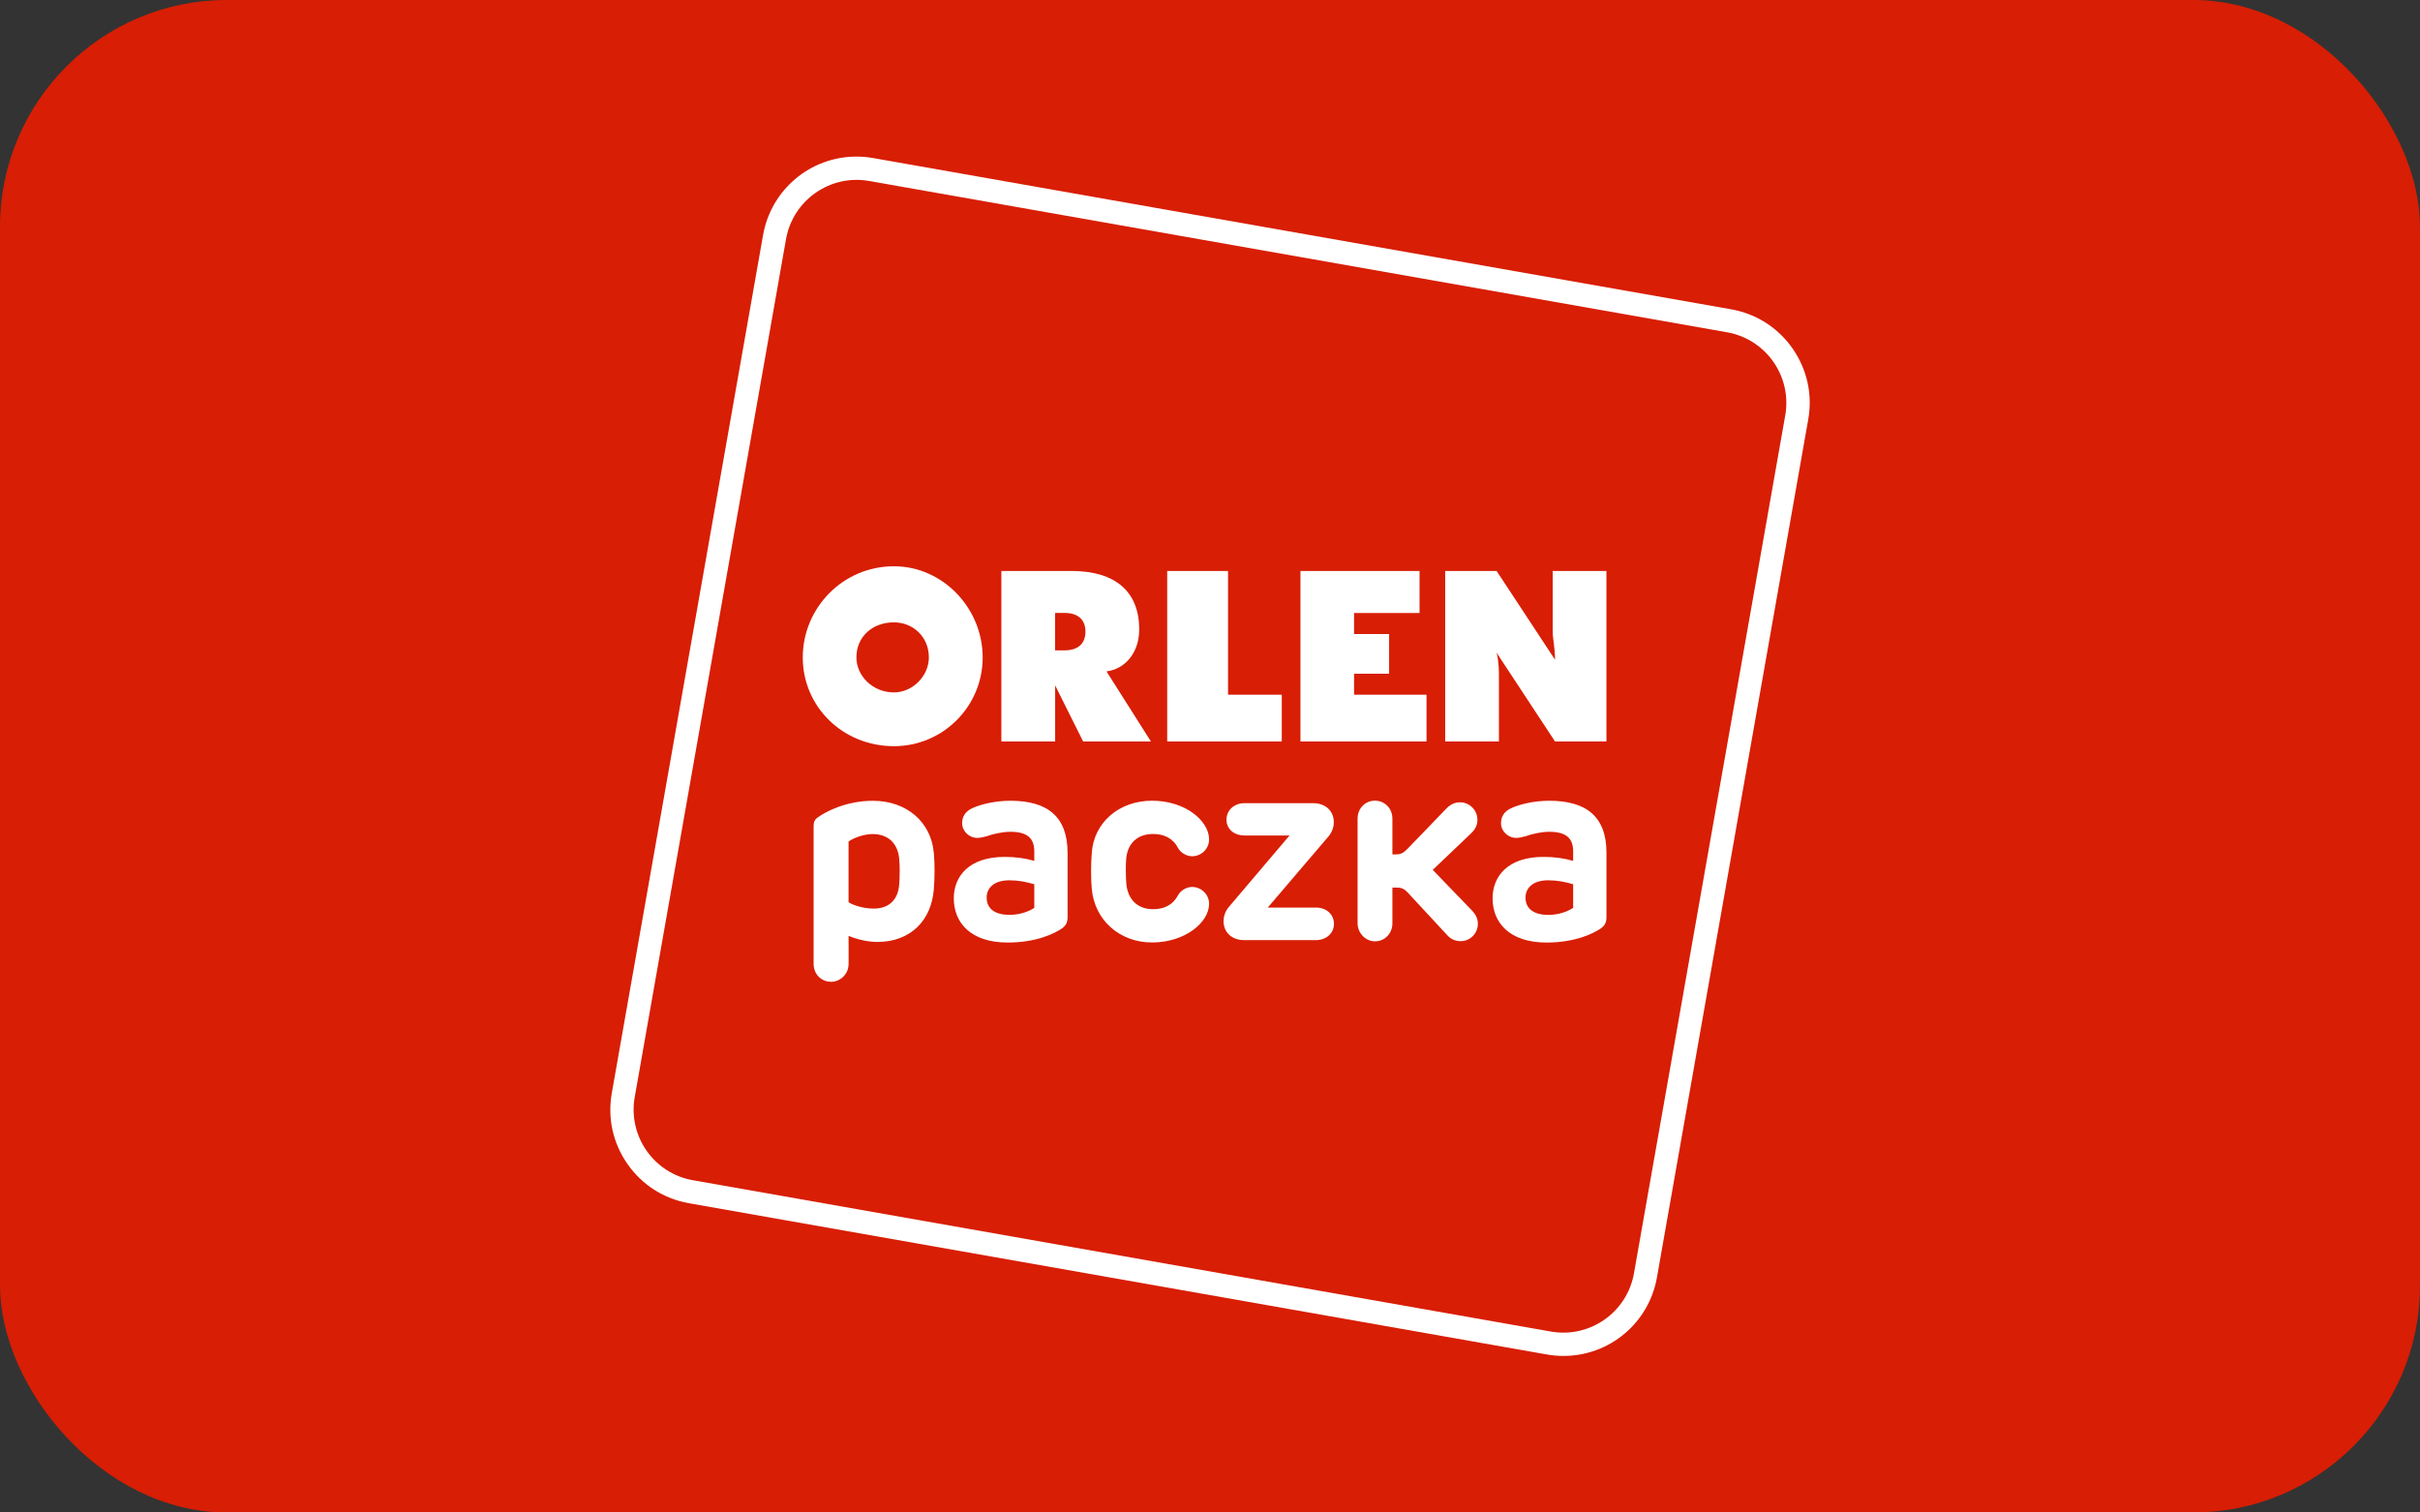 <svg width="64" height="40" viewBox="0 0 64 40" fill="none" xmlns="http://www.w3.org/2000/svg">
<rect x="0" y="0" width="64" height="40" fill="#333333" stroke="none"/>
<rect width="64" height="40" rx="6" fill="#D81E04"/>
<g clip-path="url(#clip0_6223_3131)">
<path d="M41.347 35.86C41.202 35.86 41.054 35.847 40.908 35.821L18.218 31.821C17.556 31.703 16.981 31.337 16.596 30.786C16.21 30.236 16.063 29.57 16.18 28.908L20.18 6.218C20.392 5.014 21.432 4.141 22.653 4.141C22.799 4.141 22.947 4.154 23.091 4.18L45.782 8.18C46.444 8.297 47.02 8.664 47.405 9.214C47.79 9.764 47.939 10.431 47.821 11.093L43.82 33.783C43.608 34.986 42.568 35.86 41.347 35.86Z" fill="white"/>
<path d="M41.015 35.215L18.325 31.213C17.293 31.032 16.604 30.047 16.786 29.015L20.787 6.326C20.969 5.294 21.953 4.604 22.985 4.786L45.675 8.788C46.706 8.97 47.395 9.954 47.213 10.986L43.212 33.676C43.029 34.708 42.046 35.396 41.014 35.215L41.015 35.215Z" fill="#D81E04"/>
<path d="M23.641 18.312C24.135 18.312 24.565 17.878 24.565 17.386C24.565 16.83 24.134 16.459 23.64 16.459C23.083 16.459 22.649 16.83 22.649 17.386C22.649 17.878 23.083 18.312 23.64 18.312H23.641ZM38.221 15.1H39.58L41.125 17.448C41.125 17.137 41.063 16.892 41.063 16.704V15.1H42.484V19.609H41.124L39.579 17.261C39.642 17.509 39.642 17.756 39.641 17.942V19.609H38.22V15.1H38.221ZM34.392 15.1H37.542V16.211H35.81V16.768H36.737V17.818H35.81V18.373H37.726V19.609H34.392V15.1ZM30.868 15.1H32.477V18.373H33.898V19.609H30.868V15.1ZM26.481 15.1H28.335C29.51 15.1 30.128 15.657 30.128 16.644C30.128 17.26 29.758 17.694 29.263 17.756L30.437 19.609H28.645L27.905 18.127V19.609H26.482V15.1H26.481ZM23.641 14.976C24.937 14.976 25.988 16.087 25.988 17.386C25.988 18.685 24.936 19.734 23.641 19.734C22.281 19.734 21.23 18.682 21.23 17.386C21.23 16.087 22.281 14.976 23.642 14.976H23.641ZM28.706 16.704C28.706 16.396 28.52 16.21 28.15 16.21H27.904V17.2H28.15C28.52 17.2 28.706 17.014 28.706 16.703V16.704ZM24.696 22.551C24.724 22.828 24.72 23.246 24.696 23.523C24.632 24.334 24.088 24.911 23.204 24.911C22.939 24.911 22.633 24.835 22.442 24.749V25.493C22.442 25.756 22.229 25.965 21.98 25.965C21.712 25.965 21.517 25.755 21.517 25.493V21.843C21.517 21.742 21.544 21.674 21.633 21.613C21.855 21.455 22.391 21.178 23.086 21.178C23.98 21.178 24.623 21.742 24.696 22.552V22.551ZM22.441 22.257V23.861C22.552 23.935 22.826 24.029 23.106 24.029C23.524 24.029 23.755 23.783 23.781 23.382C23.798 23.138 23.798 22.919 23.781 22.716C23.747 22.327 23.511 22.058 23.074 22.058C22.852 22.058 22.565 22.16 22.44 22.257H22.441ZM28.234 22.551V24.243C28.234 24.394 28.193 24.479 28.072 24.563C27.883 24.688 27.411 24.927 26.648 24.927C25.666 24.927 25.224 24.394 25.224 23.759C25.224 23.182 25.618 22.662 26.57 22.662C26.87 22.662 27.116 22.699 27.353 22.767V22.52C27.353 22.183 27.187 21.998 26.721 21.998C26.509 21.998 26.266 22.055 26.084 22.119C25.989 22.145 25.915 22.159 25.844 22.159C25.624 22.159 25.445 21.977 25.445 21.771C25.445 21.633 25.495 21.461 25.746 21.359C25.931 21.279 26.299 21.177 26.72 21.177C27.703 21.177 28.233 21.599 28.233 22.55L28.234 22.551ZM26.094 23.739C26.094 24.047 26.333 24.195 26.698 24.195C26.995 24.195 27.234 24.091 27.353 24.009V23.385C27.123 23.319 26.931 23.281 26.691 23.281C26.282 23.281 26.093 23.489 26.093 23.739H26.094ZM31.976 22.2C31.976 22.447 31.772 22.645 31.527 22.645C31.381 22.645 31.233 22.556 31.162 22.439C31.026 22.172 30.791 22.056 30.496 22.056C30.081 22.056 29.825 22.3 29.784 22.702C29.768 22.884 29.771 23.201 29.788 23.381C29.829 23.795 30.088 24.045 30.496 24.045C30.79 24.045 31.026 23.93 31.162 23.663C31.233 23.545 31.381 23.457 31.527 23.457C31.773 23.457 31.976 23.657 31.976 23.902C31.976 24.392 31.344 24.925 30.469 24.925C29.594 24.925 28.941 24.317 28.873 23.501C28.849 23.258 28.849 22.857 28.873 22.563C28.924 21.757 29.589 21.176 30.469 21.176C31.349 21.176 31.976 21.709 31.976 22.199V22.2ZM35.274 21.747C35.274 21.865 35.233 22.001 35.135 22.119L33.528 24.002H34.805C35.068 24.002 35.278 24.171 35.278 24.435C35.278 24.685 35.068 24.863 34.805 24.863H32.904C32.571 24.863 32.358 24.651 32.358 24.361C32.358 24.244 32.398 24.105 32.496 23.989L34.103 22.096H32.908C32.652 22.096 32.436 21.938 32.436 21.677C32.436 21.424 32.645 21.241 32.908 21.241H34.728C35.062 21.241 35.275 21.454 35.275 21.747H35.274ZM36.824 21.653V22.597H36.891C37.036 22.597 37.097 22.576 37.229 22.443L38.235 21.4C38.36 21.265 38.484 21.218 38.609 21.218C38.867 21.218 39.072 21.427 39.072 21.679C39.072 21.798 39.038 21.909 38.91 22.034L37.891 23.005L38.93 24.082C39.041 24.2 39.084 24.311 39.084 24.433C39.084 24.686 38.879 24.891 38.626 24.891C38.498 24.891 38.369 24.841 38.275 24.733L37.249 23.626C37.121 23.487 37.057 23.474 36.925 23.474H36.824V24.419C36.824 24.683 36.625 24.895 36.362 24.895C36.116 24.895 35.903 24.676 35.903 24.418V21.651C35.903 21.384 36.099 21.175 36.362 21.175C36.626 21.175 36.824 21.384 36.824 21.651V21.653ZM42.485 22.551V24.243C42.485 24.394 42.445 24.479 42.323 24.563C42.133 24.688 41.661 24.927 40.898 24.927C39.916 24.927 39.473 24.394 39.473 23.759C39.473 23.182 39.868 22.662 40.82 22.662C41.122 22.662 41.368 22.699 41.604 22.767V22.52C41.604 22.183 41.438 21.998 40.972 21.998C40.76 21.998 40.517 22.055 40.334 22.119C40.24 22.145 40.166 22.159 40.095 22.159C39.876 22.159 39.696 21.977 39.696 21.771C39.696 21.633 39.747 21.461 39.997 21.359C40.183 21.279 40.55 21.177 40.972 21.177C41.954 21.177 42.485 21.599 42.485 22.55V22.551ZM40.344 23.739C40.344 24.047 40.584 24.196 40.949 24.196C41.245 24.196 41.486 24.091 41.604 24.009V23.385C41.374 23.318 41.182 23.281 40.942 23.281C40.534 23.281 40.344 23.49 40.344 23.739Z" fill="white"/>
</g>
<defs>
<clipPath id="clip0_6223_3131">
<rect width="40.002" height="40" fill="white" transform="translate(12)"/>
</clipPath>
</defs>
</svg>
